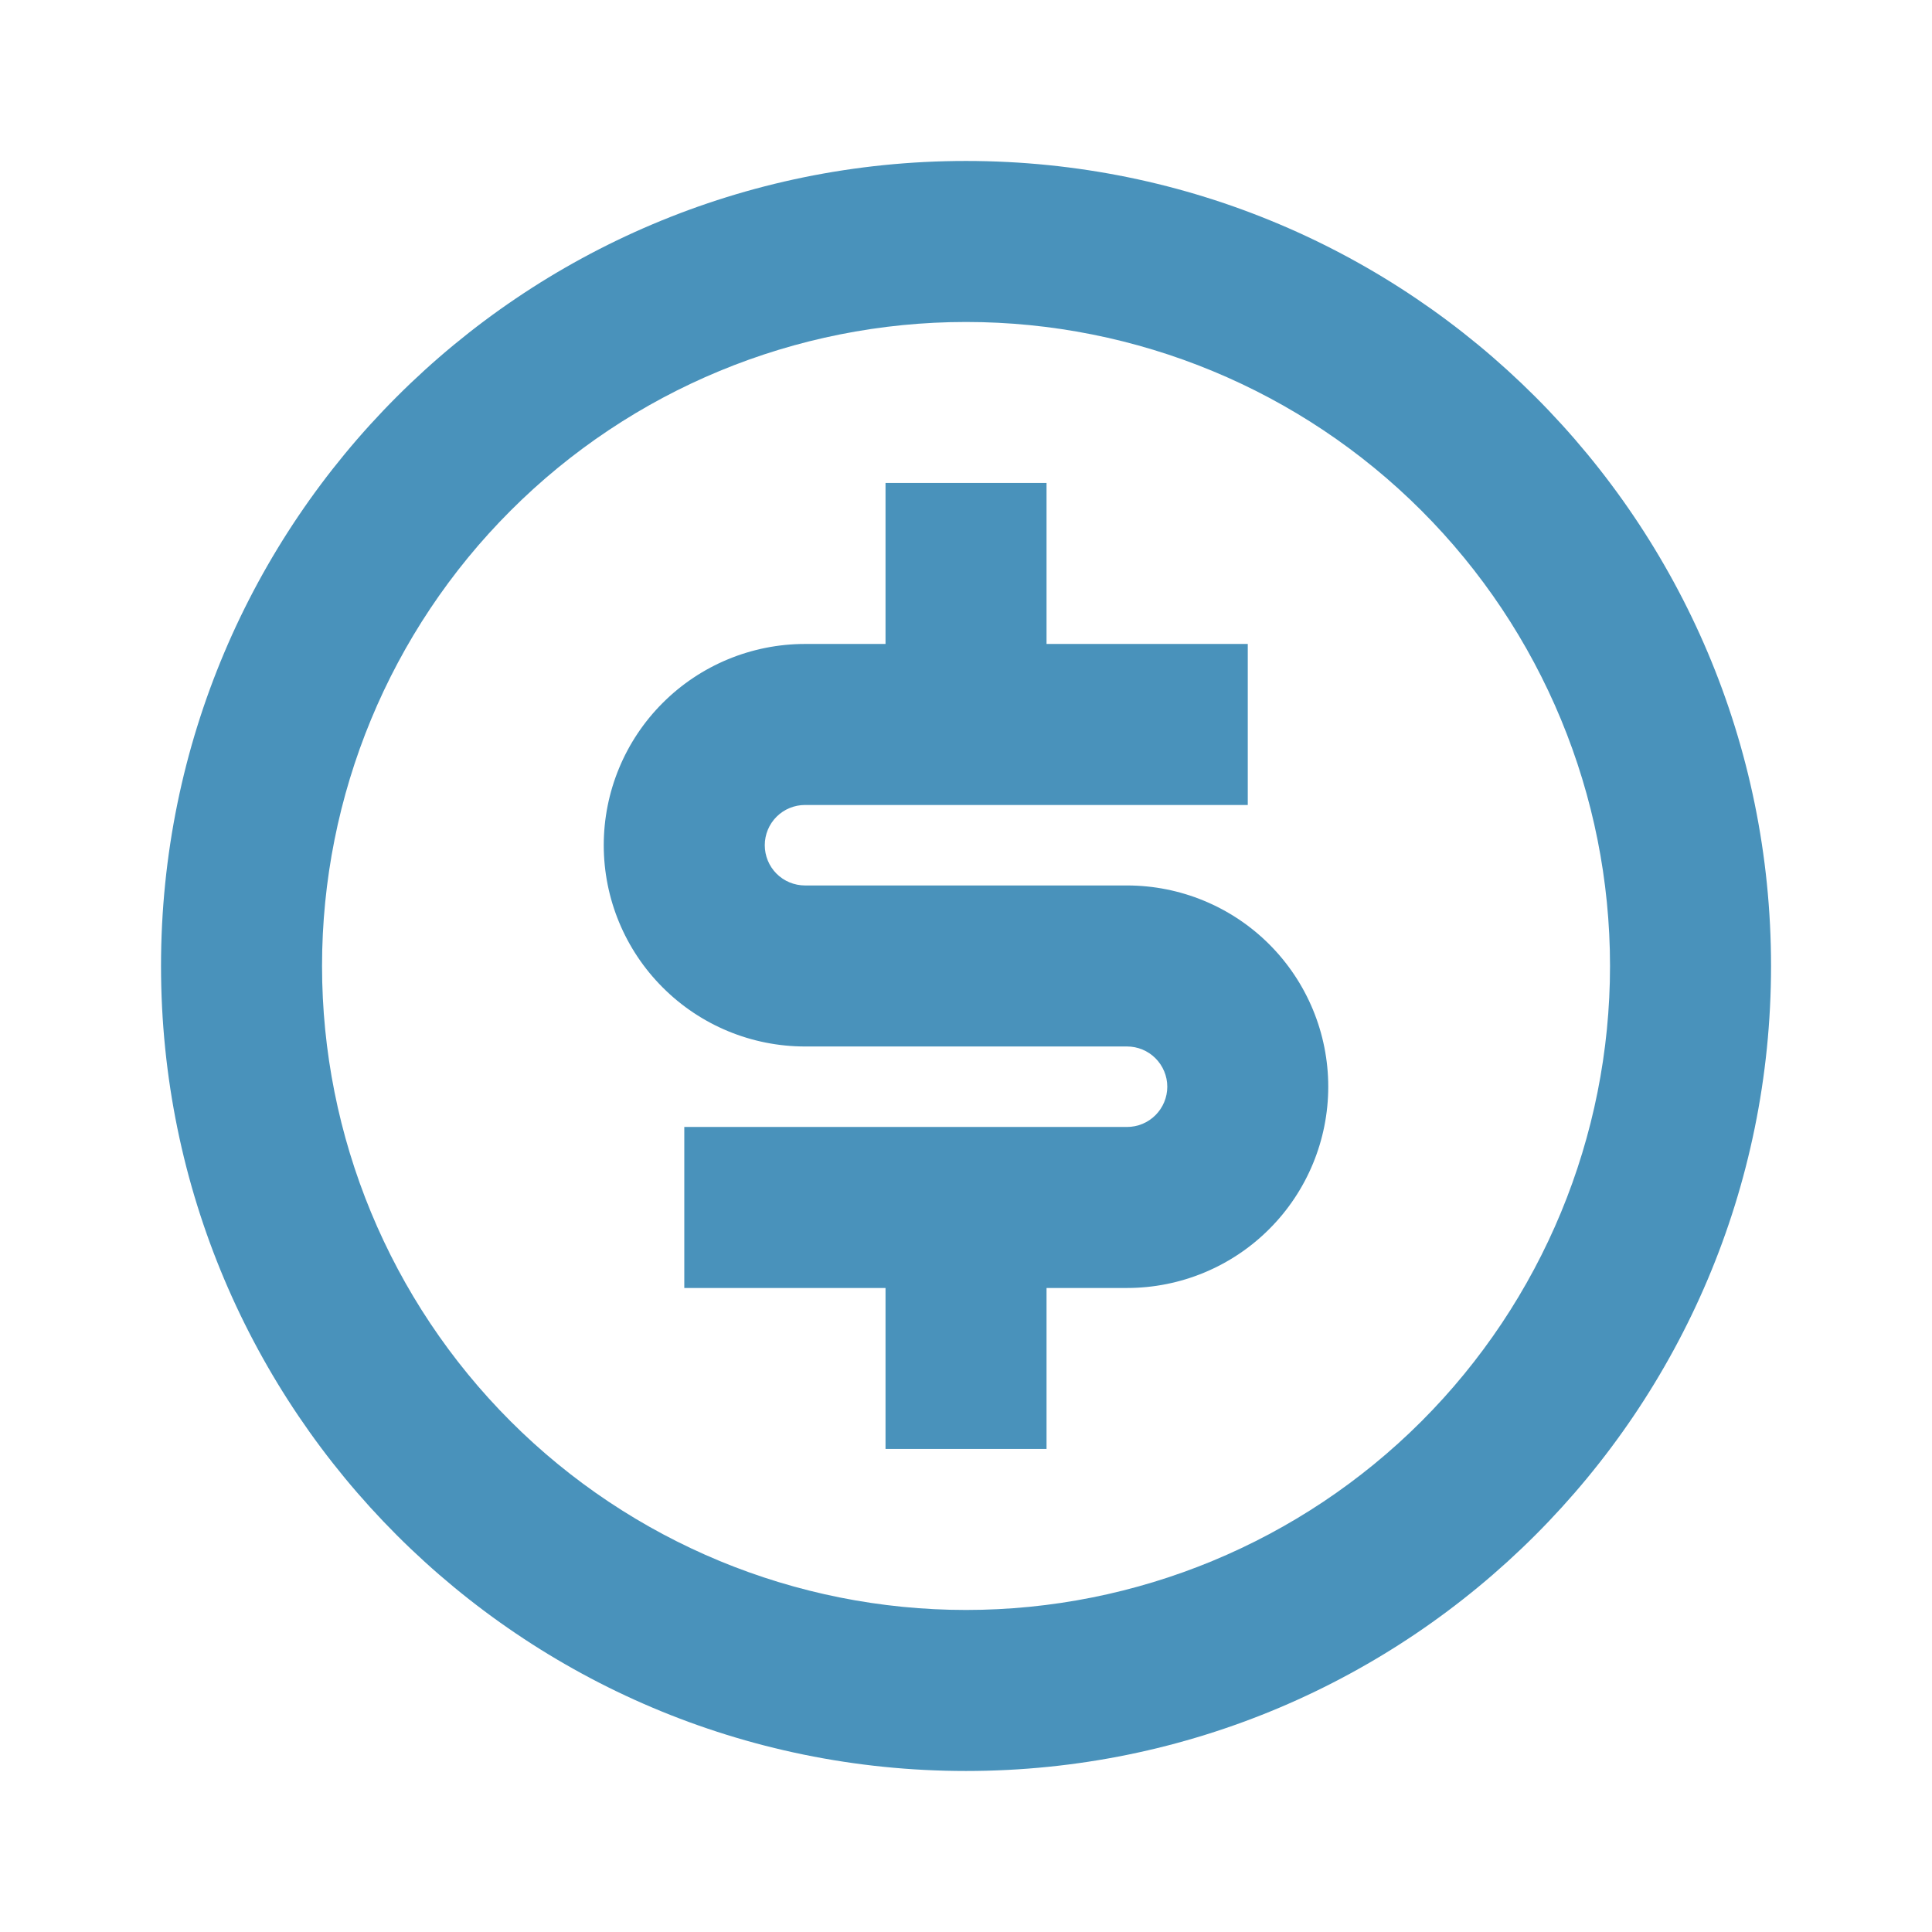 <svg width="32" height="32" viewBox="0 0 32 32" fill="none" xmlns="http://www.w3.org/2000/svg">
<g clip-path="url(#clip0_3486_24340)">
<path d="M16 29.333C8.636 29.333 2.667 23.363 2.667 15.999C2.667 8.635 8.636 2.666 16 2.666C23.364 2.666 29.334 8.635 29.334 15.999C29.334 23.363 23.364 29.333 16 29.333ZM16 26.666C18.829 26.666 21.542 25.542 23.543 23.542C25.543 21.541 26.667 18.828 26.667 15.999C26.667 13.17 25.543 10.457 23.543 8.457C21.542 6.456 18.829 5.333 16 5.333C13.171 5.333 10.458 6.456 8.458 8.457C6.457 10.457 5.334 13.17 5.334 15.999C5.334 18.828 6.457 21.541 8.458 23.542C10.458 25.542 13.171 26.666 16 26.666ZM11.334 18.666H18.667C18.844 18.666 19.013 18.596 19.138 18.471C19.263 18.346 19.334 18.176 19.334 17.999C19.334 17.823 19.263 17.653 19.138 17.528C19.013 17.403 18.844 17.333 18.667 17.333H13.334C12.45 17.333 11.602 16.982 10.977 16.356C10.351 15.731 10 14.883 10 13.999C10 13.115 10.351 12.267 10.977 11.642C11.602 11.017 12.45 10.666 13.334 10.666H14.667V7.999H17.334V10.666H20.667V13.333H13.334C13.157 13.333 12.987 13.403 12.862 13.528C12.737 13.653 12.667 13.822 12.667 13.999C12.667 14.176 12.737 14.346 12.862 14.471C12.987 14.596 13.157 14.666 13.334 14.666H18.667C19.551 14.666 20.399 15.017 21.024 15.642C21.649 16.267 22 17.115 22 17.999C22 18.883 21.649 19.731 21.024 20.356C20.399 20.982 19.551 21.333 18.667 21.333H17.334V23.999H14.667V21.333H11.334V18.666Z" fill="#4992BB"/>
</g>
<defs>
<clipPath id="clip0_3486_24340">
<rect width="32" height="32" fill="white"/>
</clipPath>
</defs>
</svg>
